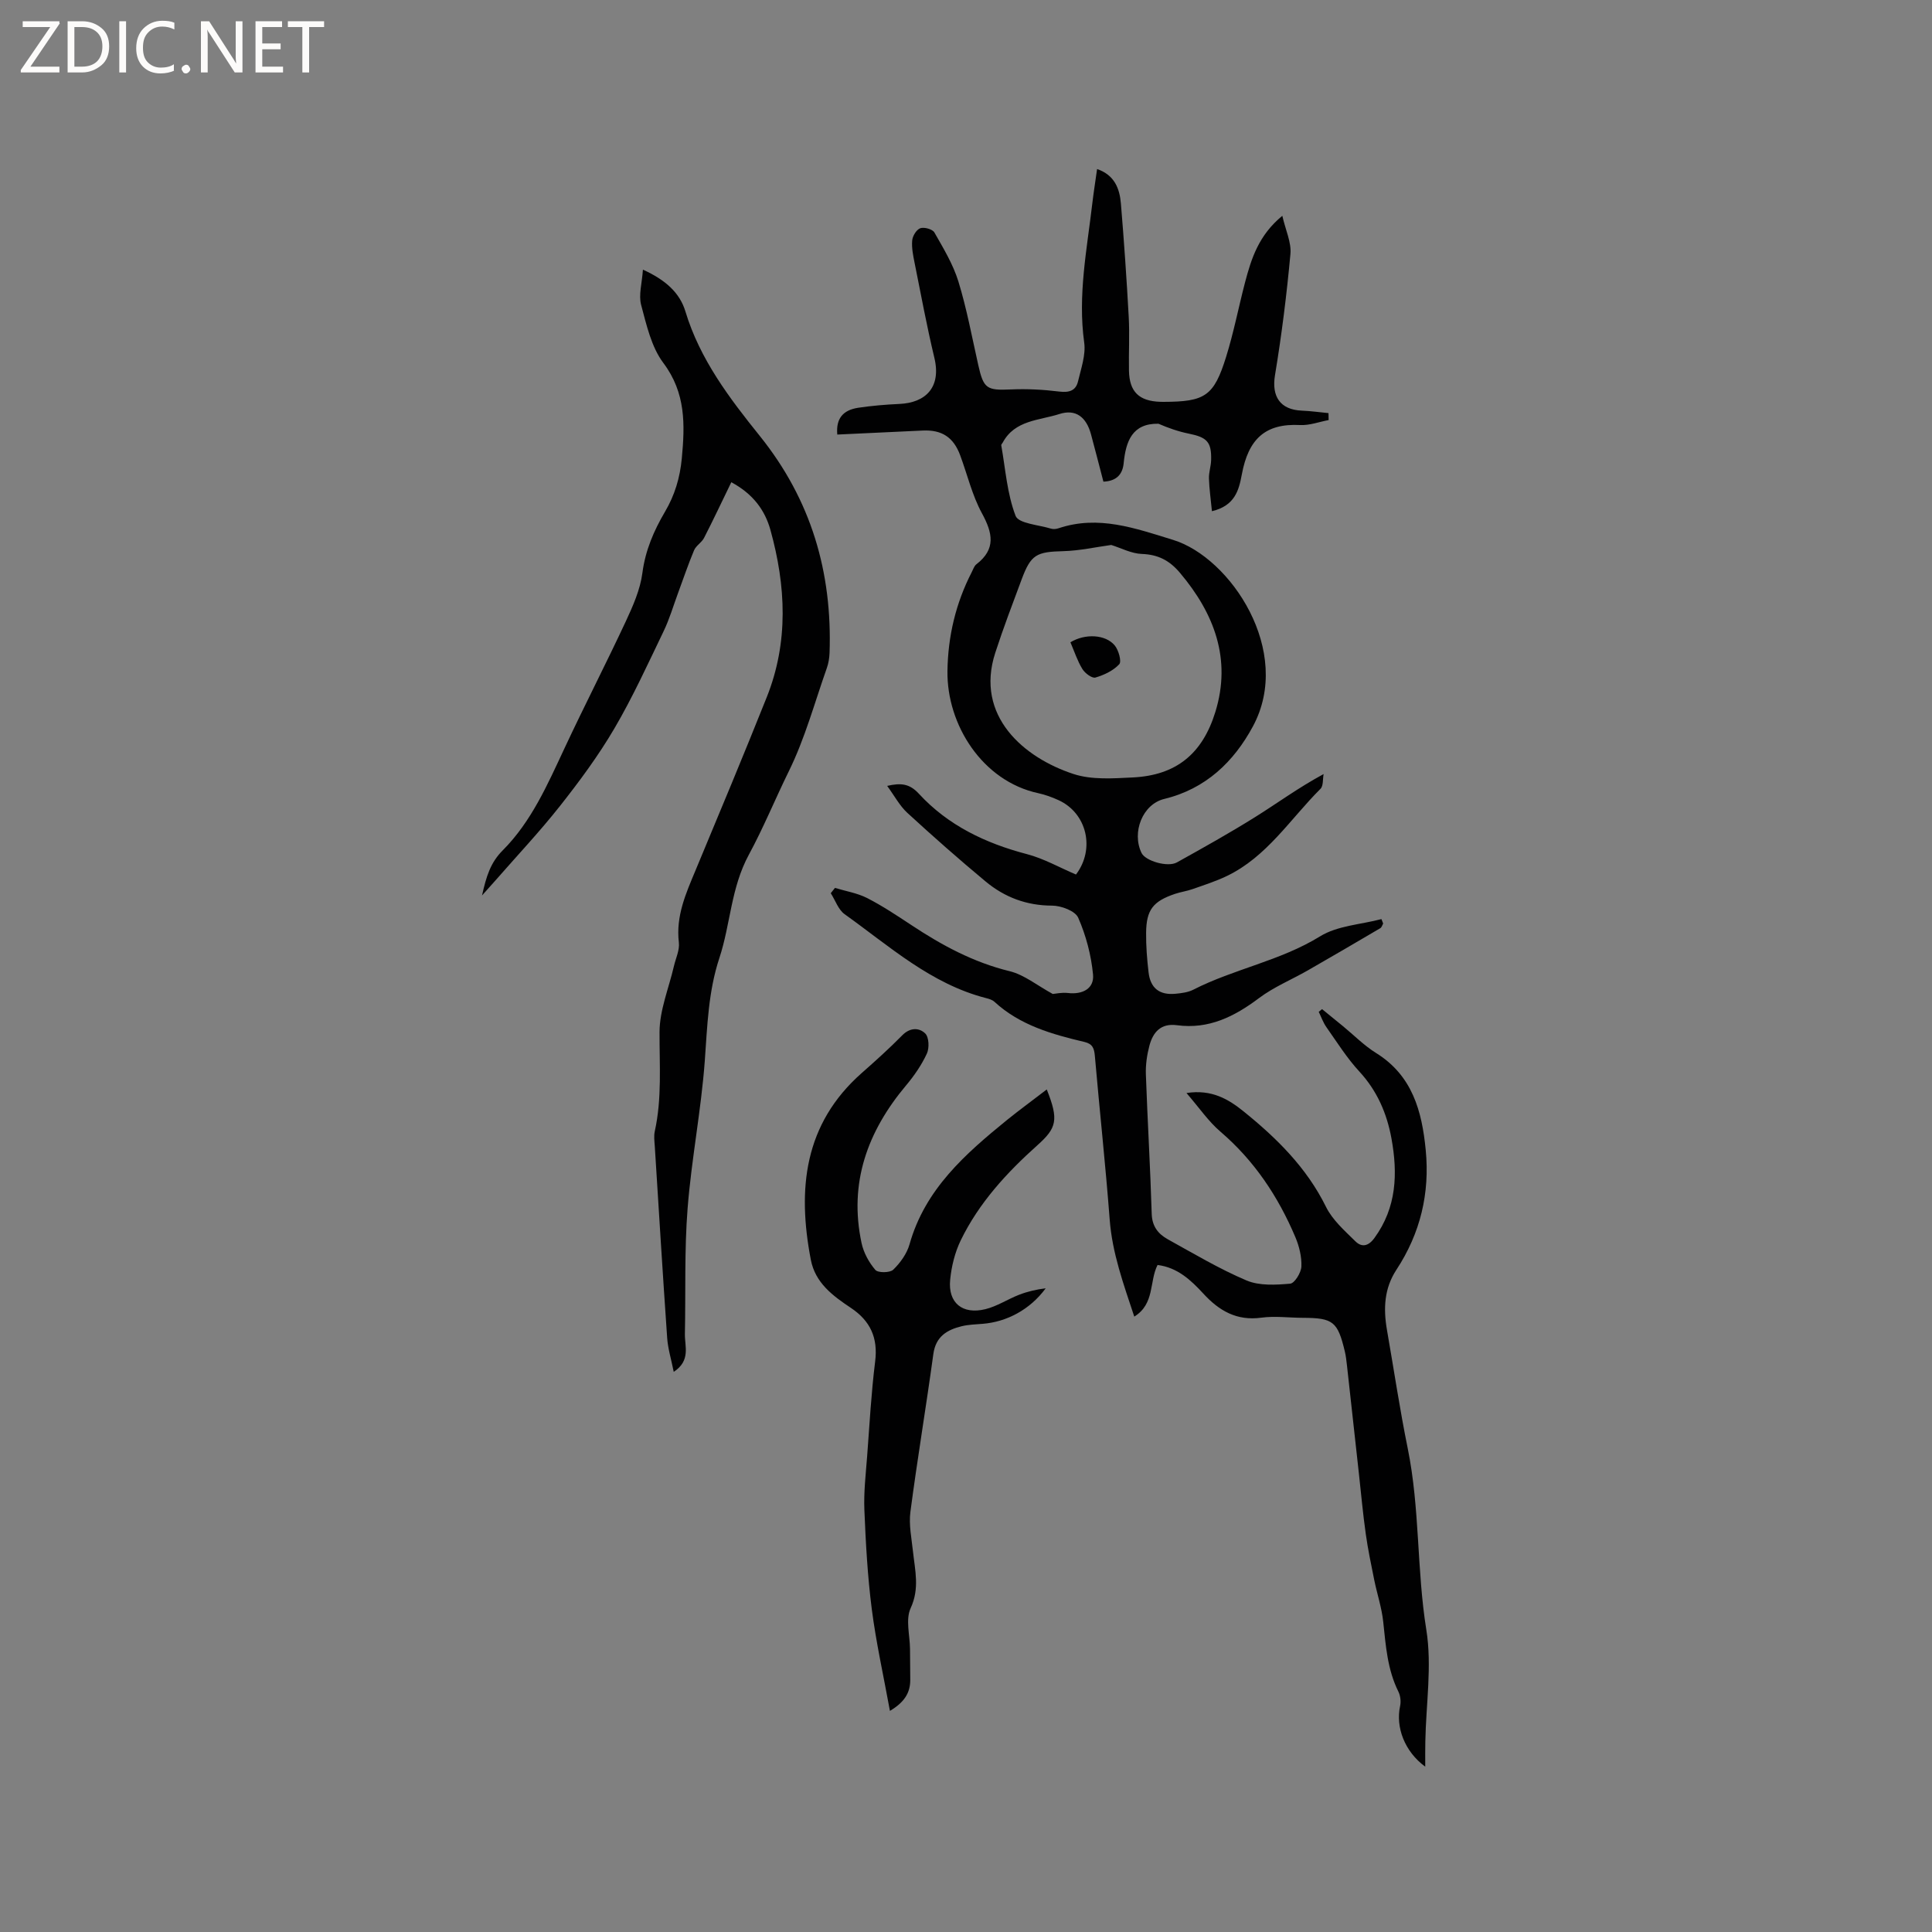 <svg enable-background="new 0 0 400 400" viewBox="0 0 400 400" xmlns="http://www.w3.org/2000/svg"><rect x="0" y="0" width="400" height="400" fill="#808080" stroke="none"/><g fill="#fcfbfa"><path d="m12.4 4.8-6.1 9h6v1.2h-8v-.5l6.1-8.9h-5.7v-1.2h7.6v.4z"/><path d="m14 15v-10.6h3c1.6 0 2.9.5 4 1.4s1.6 2.2 1.6 3.8-.5 3-1.6 3.9-2.4 1.5-4 1.5zm1.4-9.4v8.2h1.6c1.3 0 2.4-.4 3.1-1.1s1.1-1.8 1.1-3.1-.4-2.3-1.2-3-1.8-1-3.1-1z"/><path d="m26.1 4.4v10.6h-1.4v-10.6z"/><path d="m36.1 14.6c-.8.4-1.8.6-2.9.6-1.5 0-2.7-.5-3.6-1.4s-1.4-2.2-1.4-3.8c0-1.7.5-3.1 1.5-4.1s2.3-1.6 3.9-1.6c1 0 1.8.1 2.5.4v1.4c-.8-.4-1.6-.6-2.5-.6-1.2 0-2.1.4-2.9 1.2s-1.1 1.8-1.1 3.2c0 1.3.3 2.3 1 3s1.6 1.1 2.7 1.1c1 0 2-.2 2.7-.7v1.3z"/><path d="m37.6 14.3c0-.2.1-.5.3-.6s.4-.3.6-.3c.3 0 .5.1.6.3s.3.4.3.6-.1.4-.3.6-.4.3-.6.3c-.3 0-.5-.1-.6-.3s-.3-.4-.3-.6z"/><path d="m50.2 15h-1.6l-5.3-8.2c-.2-.2-.3-.5-.4-.7 0 .2.1.7.1 1.5v7.4h-1.4v-10.6h1.7l5.2 8.1c.2.4.4.6.4.7 0-.3-.1-.8-.1-1.5v-7.3h1.4z"/><path d="m58.6 15h-5.7v-10.6h5.5v1.2h-4.1v3.4h3.8v1.2h-3.8v3.6h4.3z"/><path d="m67.1 5.6h-3.1v9.4h-1.4v-9.4h-3v-1.2h7.5z"/></g><path d="m295.08 365.77c-4.29-3.14-6.16-8.19-5.2-12.57.2-.93.06-2.12-.36-2.97-2.28-4.58-2.61-9.52-3.14-14.47-.31-2.9-1.26-5.73-1.85-8.6-.64-3.17-1.31-6.35-1.76-9.56-.59-4.17-.97-8.37-1.43-12.56-.83-7.46-1.64-14.92-2.47-22.38-.11-.95-.21-1.9-.43-2.82-1.48-6.24-2.44-6.98-8.71-7-2.86-.01-5.77-.41-8.58-.03-5.1.7-8.75-1.43-12.01-4.98-2.59-2.82-5.39-5.42-9.48-5.93-1.74 3.41-.54 8.04-4.82 10.69-2.23-6.75-4.56-13.12-5.09-20.08-.86-11.31-2.09-22.58-3.07-33.88-.14-1.56-.45-2.5-2.14-2.9-6.73-1.59-13.35-3.45-18.64-8.31-.44-.41-1.12-.62-1.73-.77-11.45-2.94-20.03-10.76-29.29-17.37-1.32-.94-1.93-2.87-2.88-4.35.29-.37.58-.73.87-1.1 2.23.68 4.61 1.06 6.66 2.1 3.2 1.64 6.21 3.65 9.21 5.63 6.3 4.17 12.82 7.69 20.28 9.51 3.03.74 5.7 2.95 8.94 4.72.57-.04 1.88-.35 3.13-.2 3.04.36 5.49-.91 5.21-3.84-.38-4-1.46-8.08-3.07-11.75-.61-1.4-3.54-2.5-5.41-2.5-5.29-.01-9.82-1.73-13.75-4.99-5.53-4.6-10.93-9.36-16.23-14.23-1.58-1.46-2.64-3.49-4.16-5.57 2.84-.65 4.63-.48 6.56 1.62 6.05 6.57 13.79 10.26 22.38 12.51 3.51.92 6.77 2.79 10.15 4.22 4-5.27 2.29-12.7-3.62-15.4-1.34-.61-2.76-1.13-4.19-1.44-11.57-2.49-18.95-14.18-18.8-25.28.1-7.21 1.72-14.06 5.03-20.49.29-.56.5-1.27.96-1.62 4.1-3.16 3.37-6.49 1.14-10.58-2.02-3.71-3.01-7.99-4.5-12-1.38-3.72-3.79-5.3-7.76-5.11-5.9.27-11.8.56-17.68.83-.29-3.24 1.1-5.06 4.35-5.55 2.82-.42 5.68-.66 8.53-.79 5.34-.24 8.7-3.37 7.22-9.55-1.55-6.48-2.77-13.05-4.08-19.59-.31-1.55-.65-3.17-.51-4.71.08-.93.89-2.25 1.68-2.53.81-.28 2.52.2 2.91.87 1.87 3.28 3.88 6.6 4.98 10.17 1.73 5.65 2.81 11.51 4.11 17.29 1.1 4.91 1.76 5.27 6.75 5.05 3.34-.15 6.72.03 10.04.44 2.05.25 3.42-.19 3.87-2.14.62-2.64 1.63-5.45 1.27-8.02-1.35-9.75.56-19.23 1.68-28.78.27-2.31.64-4.6.99-7.13 3.61 1.23 4.67 4.04 4.93 7.14.65 7.81 1.19 15.63 1.62 23.46.2 3.7-.02 7.42.05 11.13.08 4.38 2.08 6.32 6.49 6.46.21.01.42.01.64.01 8.63-.02 10.45-1.17 12.99-9.34 1.57-5.04 2.57-10.26 3.91-15.38 1.3-4.93 2.81-9.77 7.72-13.8.68 2.99 1.9 5.51 1.68 7.9-.77 8.4-1.82 16.8-3.2 25.12-.72 4.36 1.05 7.15 5.6 7.32 1.83.07 3.65.34 5.48.51.01.48.02.96.03 1.44-1.97.37-3.96 1.13-5.91 1.03-7.26-.38-10.71 2.94-12.06 10.21-.62 3.31-1.43 6.48-6.19 7.63-.23-2.38-.55-4.57-.62-6.78-.04-1.25.41-2.51.45-3.77.11-3.78-.84-4.75-4.62-5.51-2.18-.44-4.3-1.19-6.28-2.05-5.43-.1-6.76 3.62-7.21 8.2-.22 2.22-1.43 3.68-4.19 3.79-.86-3.3-1.7-6.56-2.57-9.8-.96-3.55-3.14-5.3-6.55-4.2-4.15 1.34-9.22 1.23-11.73 5.92-.1.19-.33.39-.3.55.87 4.91 1.21 10.04 2.97 14.62.62 1.59 4.77 1.85 7.33 2.64.47.15 1.09.08 1.57-.08 8.28-2.78 15.91.02 23.71 2.41 11.85 3.63 24.93 23.04 16.51 38.63-3.94 7.3-9.75 12.92-18.34 15-4.51 1.09-6.78 6.94-4.7 11.2.8 1.64 5.41 3.01 7.32 1.94 5.44-3.03 10.89-6.07 16.17-9.37 4.58-2.86 8.93-6.07 14.2-8.92-.2 1.04-.03 2.44-.65 3.06-6.26 6.24-11.08 14.07-19.41 18.06-2.27 1.09-4.69 1.86-7.07 2.7-1.19.42-2.48.59-3.68 1-4.51 1.53-5.89 3.3-5.94 8.02-.03 2.74.19 5.5.51 8.23.38 3.26 2.27 4.73 5.55 4.42 1.25-.12 2.6-.28 3.7-.84 8.46-4.32 18-5.96 26.24-11.04 3.6-2.23 8.44-2.45 12.72-3.58.12.3.24.6.36.91-.19.33-.3.8-.59.97-4.98 2.93-9.97 5.85-14.98 8.72-3.37 1.93-7.05 3.44-10.13 5.75-5.11 3.85-10.44 6.5-16.99 5.62-3.34-.45-4.95 1.43-5.7 4.21-.51 1.92-.81 3.98-.74 5.96.34 9.63.92 19.26 1.21 28.89.08 2.62 1.37 4.18 3.36 5.28 5.36 2.96 10.66 6.13 16.28 8.51 2.66 1.12 6.04.92 9.03.66.91-.08 2.27-2.28 2.32-3.56.08-2.02-.46-4.21-1.26-6.1-3.56-8.39-8.48-15.8-15.5-21.81-2.5-2.14-4.41-4.97-7.03-8 5.24-.82 8.74 1.32 11.79 3.78 6.86 5.53 13.08 11.65 17.09 19.78 1.34 2.73 3.87 4.95 6.1 7.15 1.28 1.26 2.65 1.05 3.91-.67 4.64-6.34 4.87-13.39 3.54-20.67-.95-5.17-2.96-9.83-6.64-13.82-2.57-2.78-4.62-6.06-6.81-9.17-.68-.96-1.08-2.12-1.6-3.19.23-.19.46-.38.69-.56 1.43 1.16 2.86 2.32 4.28 3.49 2.3 1.88 4.41 4.05 6.91 5.6 7.51 4.67 9.49 12.04 10.27 20.07.87 8.96-1.1 17.23-6.06 24.79-2.53 3.85-2.74 8.02-1.96 12.49 1.43 8.18 2.66 16.48 4.3 24.53 2.53 12.46 1.84 25.07 3.84 37.5 1.21 7.5-.06 15.4-.2 23.12-.04 1.56-.02 3.12-.02 5.25zm-65.01-252.94c-3.18.43-6.53 1.19-9.9 1.28-5.57.14-6.72.68-8.64 5.82-1.88 5.05-3.81 10.1-5.47 15.22-4.26 13.11 5.95 21.75 16.2 25.1 3.78 1.24 8.21.91 12.31.71 8.97-.45 14.39-4.91 17.06-13.57 3.36-10.9-.2-20.35-7.34-28.8-2.15-2.55-4.51-3.78-7.88-3.9-2.19-.08-4.34-1.24-6.34-1.86z" fill="#010102"/><path d="m133.11 55.83c4.66 2.11 7.63 4.77 8.8 8.66 2.99 9.9 9.12 17.96 15.39 25.76 10.65 13.25 15.03 28.23 14.45 44.93-.04 1.04-.21 2.11-.55 3.09-2.53 7.16-4.53 14.59-7.86 21.36-2.83 5.76-5.28 11.76-8.28 17.29-3.76 6.93-3.8 14.4-6.12 21.42-2.29 6.91-2.5 14.08-3.02 21.29-.75 10.22-2.76 20.35-3.56 30.57-.68 8.62-.38 17.32-.56 25.98-.05 2.55 1.25 5.49-2.31 7.85-.53-2.65-1.21-4.82-1.36-7.04-.92-13.2-1.73-26.42-2.56-39.62-.07-1.06-.23-2.16 0-3.17 1.5-6.81.95-13.67.98-20.55.02-4.53 1.92-9.06 2.97-13.59.38-1.65 1.22-3.35 1.03-4.94-.65-5.46 1.46-10.15 3.46-14.94 4.97-11.92 9.95-23.84 14.74-35.84 4.55-11.4 3.97-23.05.76-34.62-1.12-4.02-3.52-7.42-8.1-9.88-1.92 3.95-3.72 7.78-5.65 11.54-.49.95-1.65 1.58-2.06 2.55-1.22 2.9-2.22 5.9-3.32 8.86-.98 2.65-1.77 5.39-3 7.93-3.26 6.77-6.39 13.64-10.18 20.1-3.3 5.63-7.22 10.93-11.27 16.06-4.2 5.32-8.87 10.27-13.33 15.38-.75.86-1.52 1.7-2.8 3.13.89-3.98 1.75-6.8 4.3-9.35 5.91-5.93 9.25-13.59 12.76-21.09 4.12-8.82 8.58-17.47 12.7-26.29 1.49-3.2 2.99-6.59 3.44-10.03.61-4.69 2.37-8.75 4.68-12.68 2.02-3.43 3.1-7.03 3.48-11.04.66-7.01.84-13.55-3.81-19.75-2.49-3.31-3.5-7.88-4.61-12.03-.55-2.07.18-4.47.37-7.3z" fill="#010102"/><path d="m216.72 225.56c2.52 6.31 2.06 7.97-1.94 11.55-6.35 5.68-12.1 11.94-15.86 19.67-1.22 2.51-1.93 5.41-2.2 8.19-.47 4.76 2.53 7.25 7.29 6.08 2.41-.59 4.6-2.05 6.95-2.97 1.77-.69 3.63-1.12 5.54-1.35-3.25 4.42-8.07 6.95-13.02 7.35-1.48.12-2.99.16-4.41.51-3.02.75-5.33 2.12-5.83 5.74-1.49 10.91-3.32 21.78-4.75 32.69-.35 2.65.24 5.45.53 8.17.42 3.94 1.41 7.68-.48 11.76-1.08 2.34-.16 5.61-.13 8.46.02 2.12.04 4.24.05 6.36.01 2.66-1.16 4.63-4.21 6.45-1.33-7.3-2.87-14.16-3.76-21.09-.87-6.79-1.25-13.67-1.53-20.52-.15-3.68.29-7.4.57-11.09.49-6.55.85-13.12 1.66-19.64.62-4.91-1.01-8.42-5.03-11.1-3.73-2.49-7.37-5.16-8.29-9.97-2.8-14.6-1.45-28.07 10.55-38.66 2.86-2.52 5.7-5.08 8.38-7.8 1.62-1.65 3.5-1.61 4.76-.38.78.76.87 3.01.34 4.16-1.09 2.36-2.62 4.58-4.3 6.58-8 9.53-11.89 20.2-9.22 32.67.43 1.99 1.53 4 2.85 5.54.55.64 3.02.62 3.7-.04 1.47-1.42 2.83-3.32 3.38-5.26 3.21-11.42 11.55-18.72 20.23-25.78 2.54-2.05 5.2-3.99 8.18-6.28z" fill="#010102"/><path d="m221.62 132.98c3.04-1.86 7.29-1.64 9.18.66.8.97 1.45 3.32.93 3.88-1.23 1.33-3.14 2.24-4.94 2.76-.69.2-2.16-.89-2.69-1.76-1.03-1.67-1.65-3.61-2.48-5.54z" fill="#010102"/></svg>